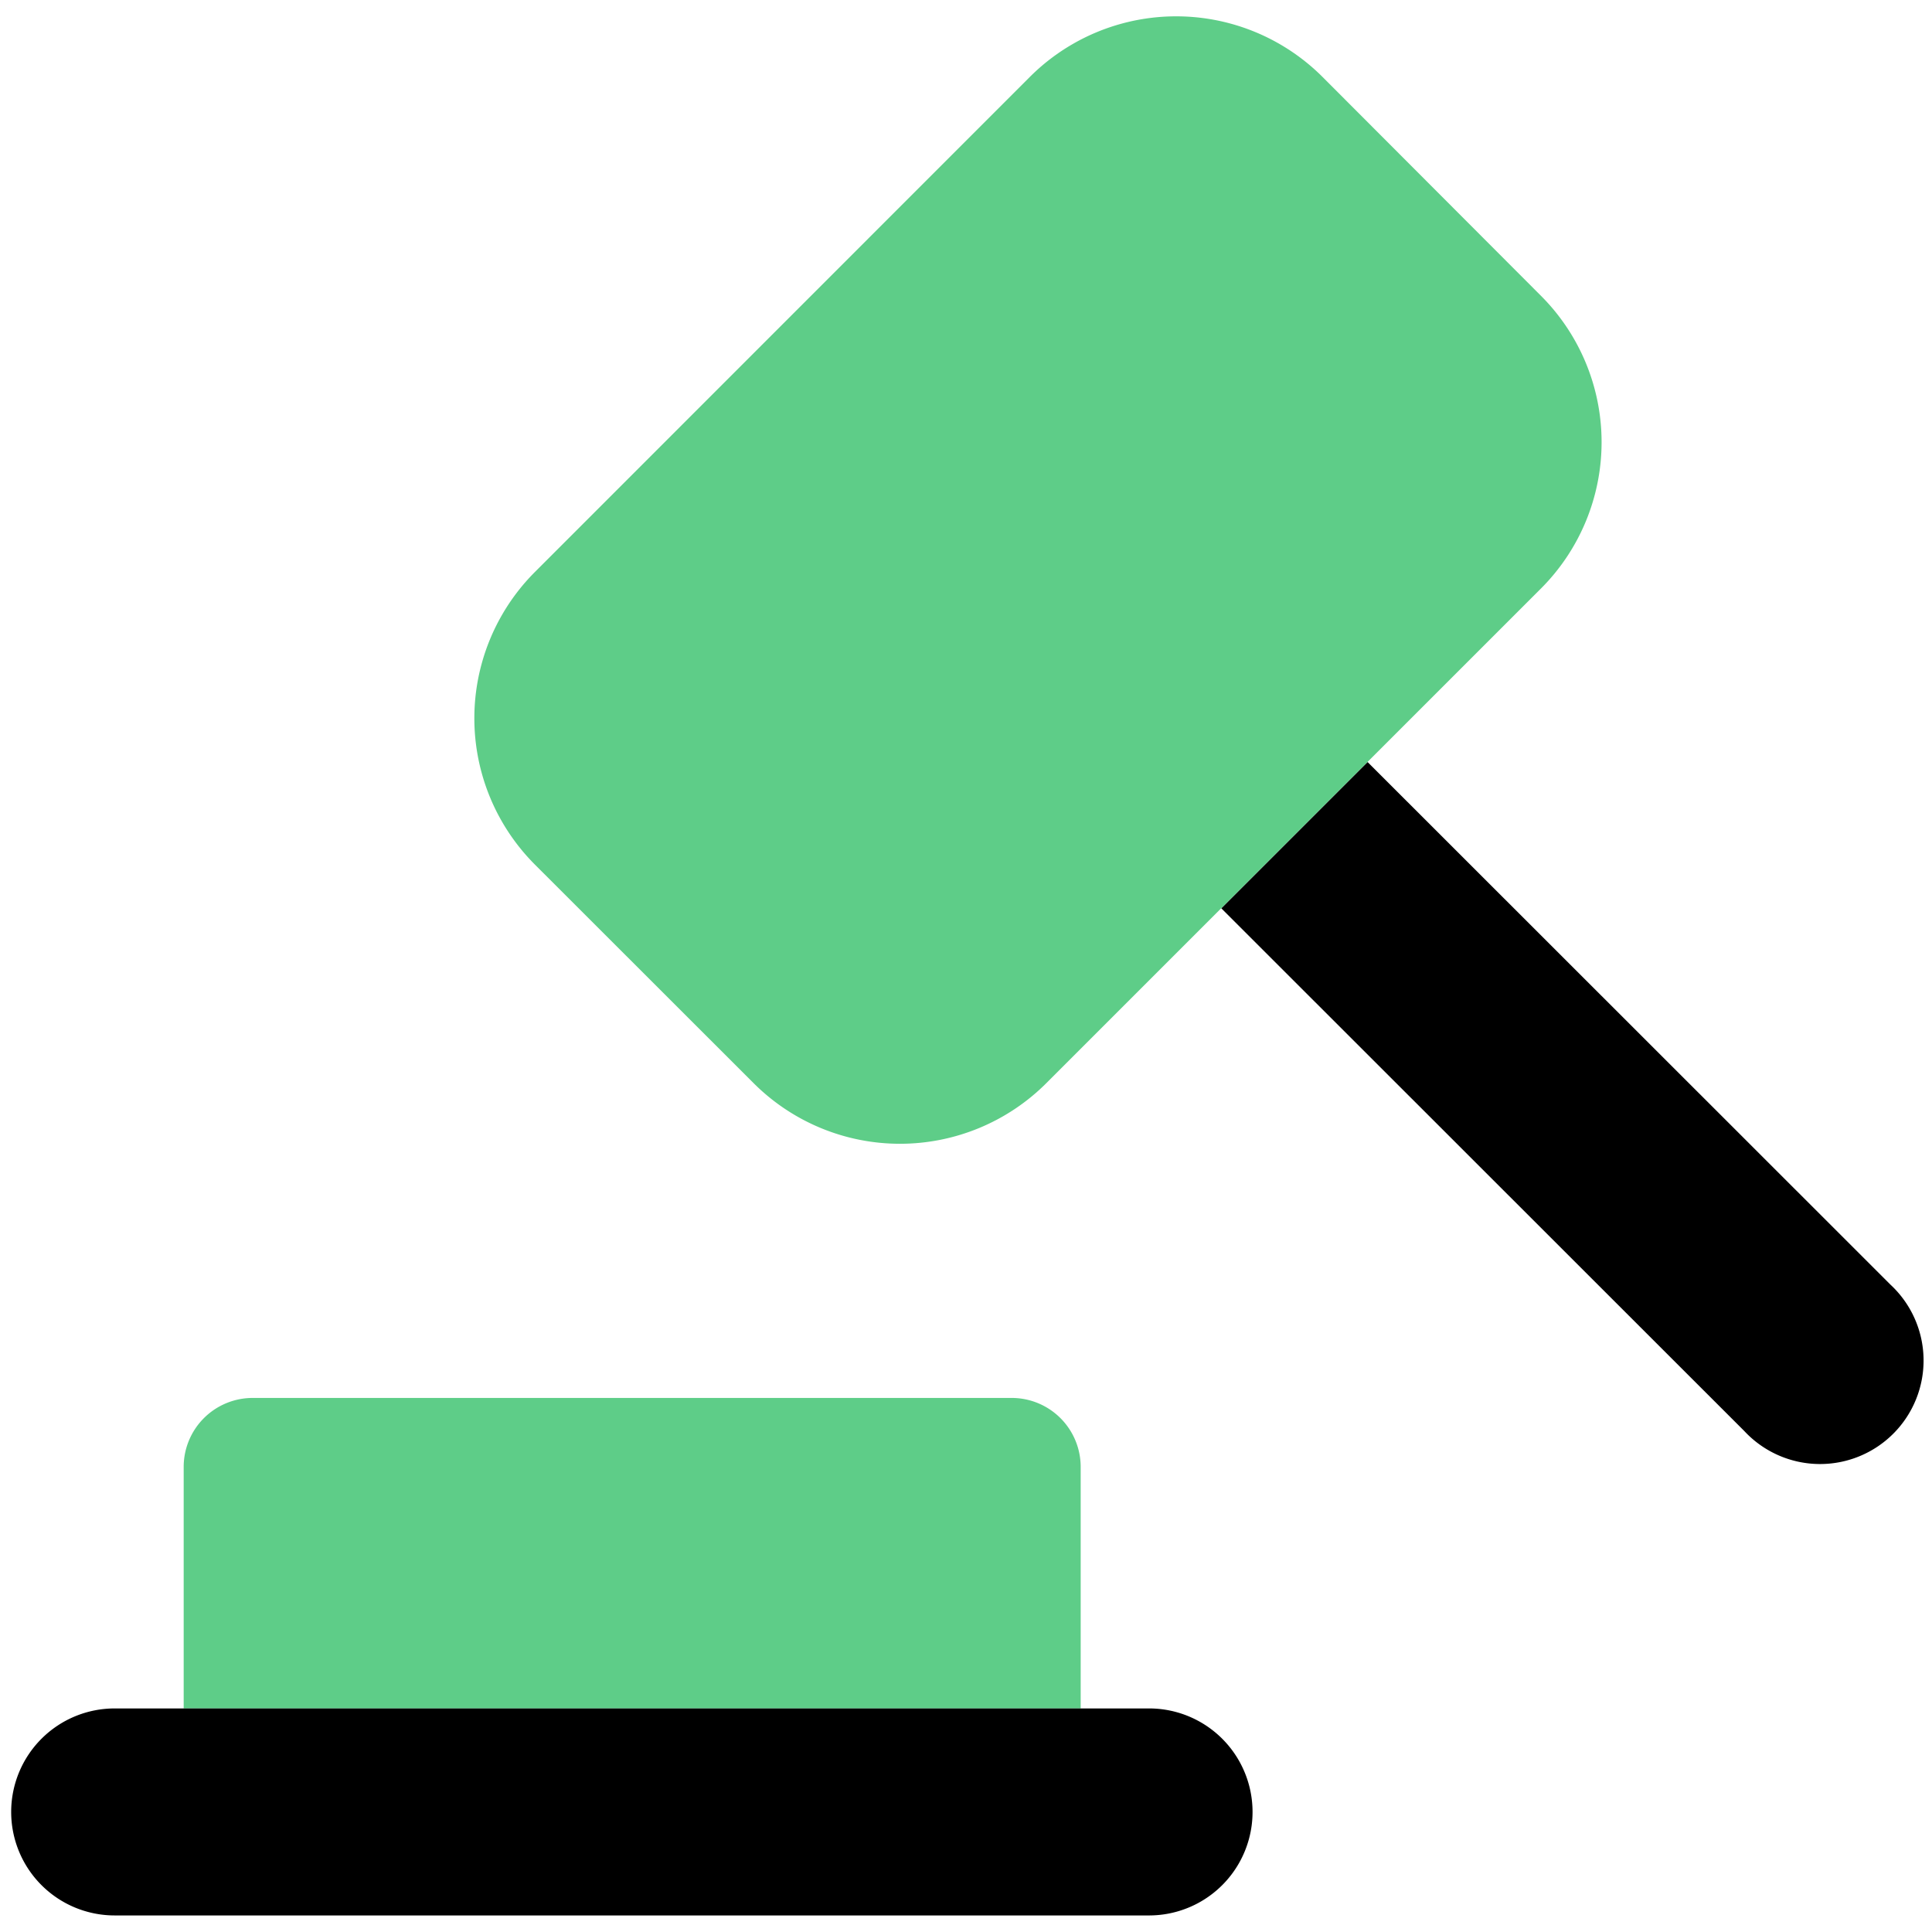 <svg xmlns="http://www.w3.org/2000/svg" fill="none" viewBox="0 0 500 500" id="Justice-Hammer--Streamline-Core" height="500" width="500">
    <desc>Justice Hammer Streamline Icon: https://streamlinehq.com</desc>
    <g id="justice-hammer--hammer-work-mallet-office-company-gavel-justice-judge-arbitration-court">
        <path id="Subtract" fill="#5ecd88" fill-rule="evenodd" d="M47.536 379.643a17.857 17.857 0 0 1 17.857 -17.857h196.429a17.857 17.857 0 0 1 17.857 17.857v62.5h-232.143v-62.5Z" clip-rule="evenodd" stroke-width="1"></path>
        <path id="Subtract_2" fill="#000000" fill-rule="evenodd" d="m316.071 235.071 37.857 -37.857L489.286 332.5a26.786 26.786 0 1 1 -37.857 37.857L316.071 235.071Z" clip-rule="evenodd" stroke-width="1"></path>
        <path id="Vector (Stroke)" fill="#000000" fill-rule="evenodd" d="M2.893 468.929a26.786 26.786 0 0 1 26.786 -26.786h267.857a26.786 26.786 0 0 1 0 53.571h-267.857a26.786 26.786 0 0 1 -26.786 -26.786Z" clip-rule="evenodd" stroke-width="1"></path>
        <path id="Union" fill="#5ecd88" d="M138.464 148a53.571 53.571 0 0 0 0 75.786l56.571 56.536a53.571 53.571 0 0 0 75.75 0l128.036 -128.036a53.571 53.571 0 0 0 0 -75.714L342.286 19.929a53.571 53.571 0 0 0 -75.786 0L138.464 148Z" stroke-width="1"></path>
    </g>
</svg>


